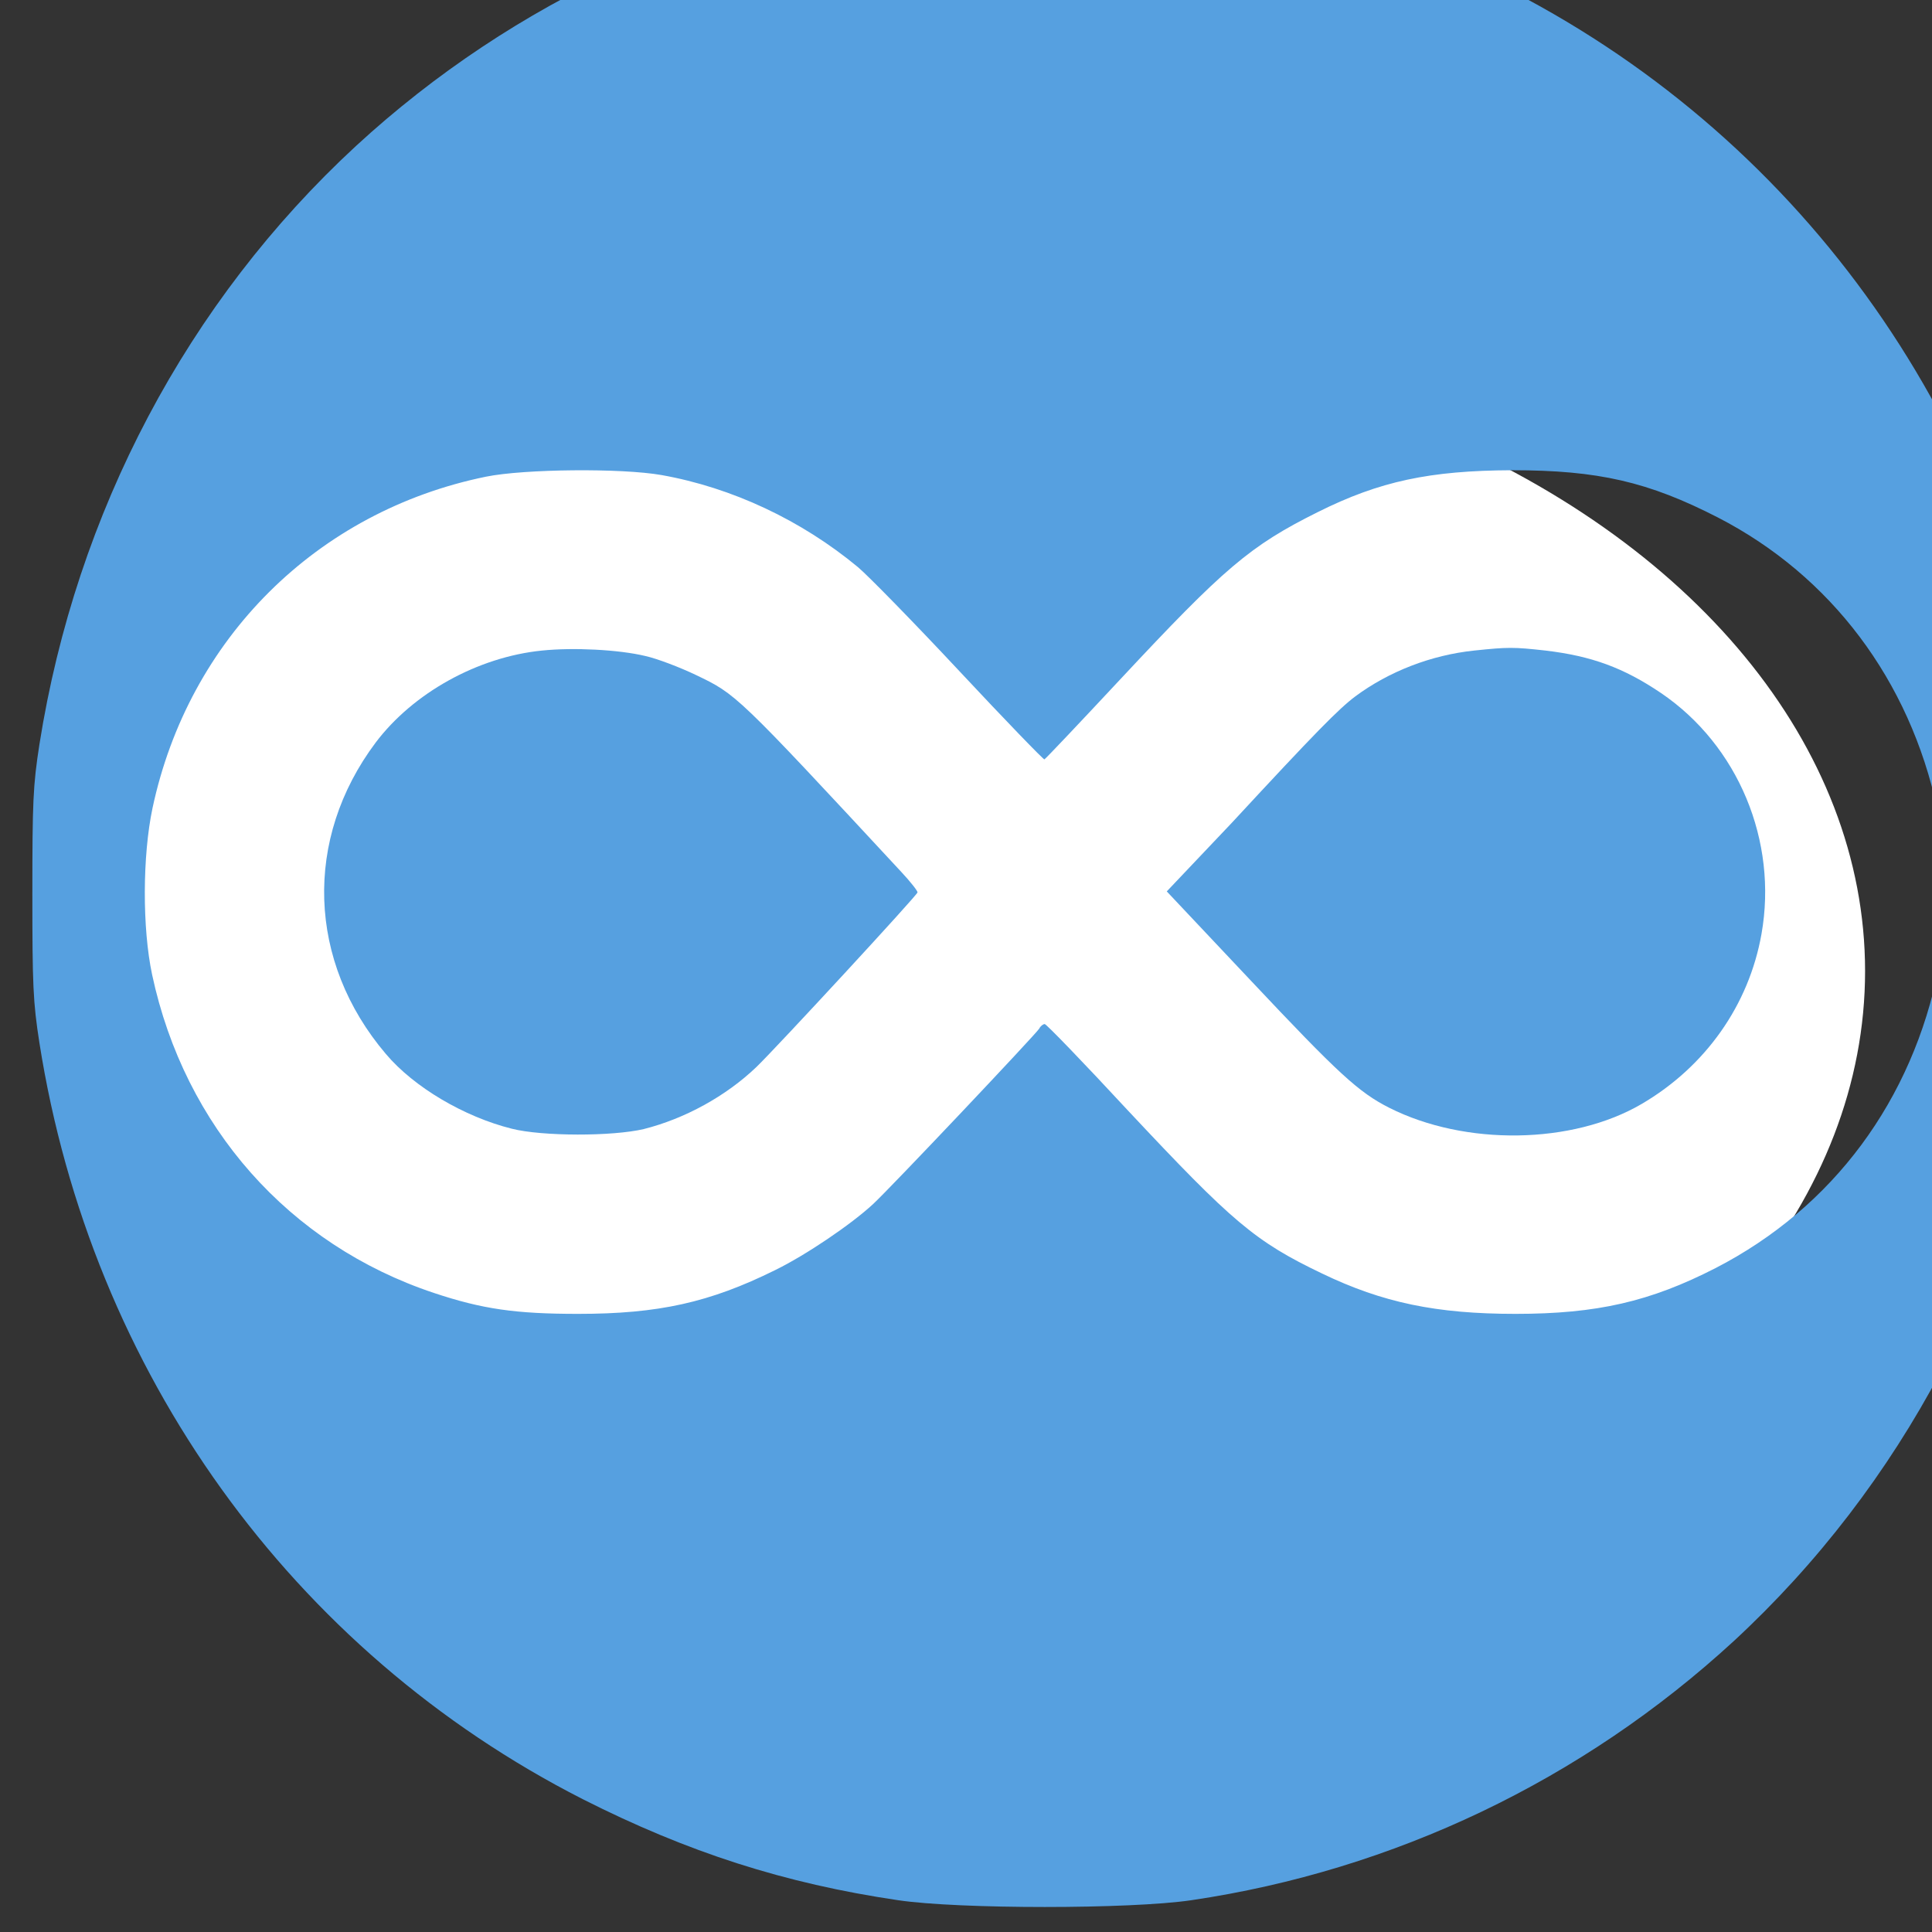 <?xml version="1.0" encoding="UTF-8" standalone="no"?>
<svg
   xmlns:dc="http://purl.org/dc/elements/1.1/"
   xmlns:cc="http://creativecommons.org/ns#"
   xmlns:rdf="http://www.w3.org/1999/02/22-rdf-syntax-ns#"
   xmlns:svg="http://www.w3.org/2000/svg"
   xmlns="http://www.w3.org/2000/svg"
   xmlns:sodipodi="http://sodipodi.sourceforge.net/DTD/sodipodi-0.dtd"
   xmlns:inkscape="http://www.inkscape.org/namespaces/inkscape"
   version="1.0"
   width="48"
   height="48"
   viewBox="0 0 36 36"
   preserveAspectRatio="xMidYMid meet"
   id="svg12"
   sodipodi:docname="dynalist.svg"
   inkscape:version="0.92.3 (2405546, 2018-03-11)">
  <rect x="0" y="0" width="36" height="36" fill="#333333" stroke="none"/>
  <defs
     id="defs16" />
  <sodipodi:namedview
     pagecolor="#ffffff"
     bordercolor="#666666"
     borderopacity="1"
     objecttolerance="10"
     gridtolerance="10"
     guidetolerance="10"
     inkscape:pageopacity="0"
     inkscape:pageshadow="2"
     inkscape:window-width="1360"
     inkscape:window-height="732"
     id="namedview14"
     showgrid="false"
     inkscape:zoom="4.4952379"
     inkscape:cx="30.843699"
     inkscape:cy="28.286416"
     inkscape:window-x="0"
     inkscape:window-y="0"
     inkscape:window-maximized="1"
     inkscape:current-layer="svg12"
     units="px" />
  <ellipse
     style="fill:#ffffff;fill-opacity:1;stroke-width:0.042"
     id="path815"
     ry="11.723"
     rx="16.732"
     cy="18.095"
     cx="18.021" />
  <g
     transform="matrix(0.006,0,0,-0.006,0.567,35.522)"
     id="g10"
     style="fill:#56a0e0;fill-opacity:1;stroke:none">
    <path
       d="M 2790,6284 C 2123,6204 1502,5919 1011,5467 488,4984 142,4330 28,3609 8,3481 6,3429 6,3145 6,2861 8,2809 28,2681 189,1659 812,793 1715,333 2041,168 2342,71 2695,19 c 189,-28 721,-28 910,0 630,93 1215,373 1684,804 523,483 869,1137 983,1858 20,128 22,180 22,464 0,284 -2,336 -22,464 -163,1032 -792,1900 -1711,2359 -347,174 -677,272 -1061,316 -167,20 -547,20 -710,0 z M 1960,4445 c 219,-39 434,-140 610,-286 31,-26 173,-171 315,-323 142,-152 261,-275 264,-274 4,2 109,113 235,248 323,346 403,415 614,520 192,96 348,129 604,130 267,0 423,-36 639,-147 351,-181 595,-505 681,-906 28,-132 30,-359 5,-489 -82,-415 -329,-748 -694,-936 -203,-104 -368,-142 -621,-142 -246,0 -413,35 -600,125 -209,100 -278,159 -604,507 -137,148 -253,268 -258,268 -5,0 -13,-6 -17,-14 -10,-17 -463,-496 -516,-545 -68,-63 -208,-158 -304,-205 -204,-101 -363,-136 -612,-136 -195,0 -298,15 -448,65 -450,150 -774,516 -875,988 -31,145 -30,370 1,517 112,527 511,923 1036,1030 118,24 420,27 545,5 z"
       id="path4"
       style="fill:#56a0e0;fill-opacity:1"
       inkscape:connector-curvature="0" />
    <path
       d="m 1589,3900 c -200,-20 -401,-132 -517,-286 -224,-299 -212,-680 32,-967 87,-103 243,-195 391,-232 95,-24 313,-24 410,-1 127,32 255,102 350,193 63,61 500,534 500,542 0,5 -22,33 -50,63 -515,555 -513,552 -638,612 -50,24 -121,51 -157,59 -83,20 -224,27 -321,17 z"
       id="path6"
       style="fill:#56a0e0;fill-opacity:1"
       inkscape:connector-curvature="0" />
    <path
       d="m 4484,3900 c -134,-14 -265,-65 -369,-142 -52,-39 -123,-111 -384,-393 -31,-33 -89,-94 -129,-136 l -73,-77 262,-278 c 271,-288 334,-346 429,-394 236,-119 569,-114 784,12 198,116 333,307 372,528 51,288 -72,585 -312,748 -117,79 -216,115 -359,132 -99,11 -116,11 -221,0 z"
       id="path8"
       style="fill:#56a0e0;fill-opacity:1"
       inkscape:connector-curvature="0" />
  </g>
</svg>
